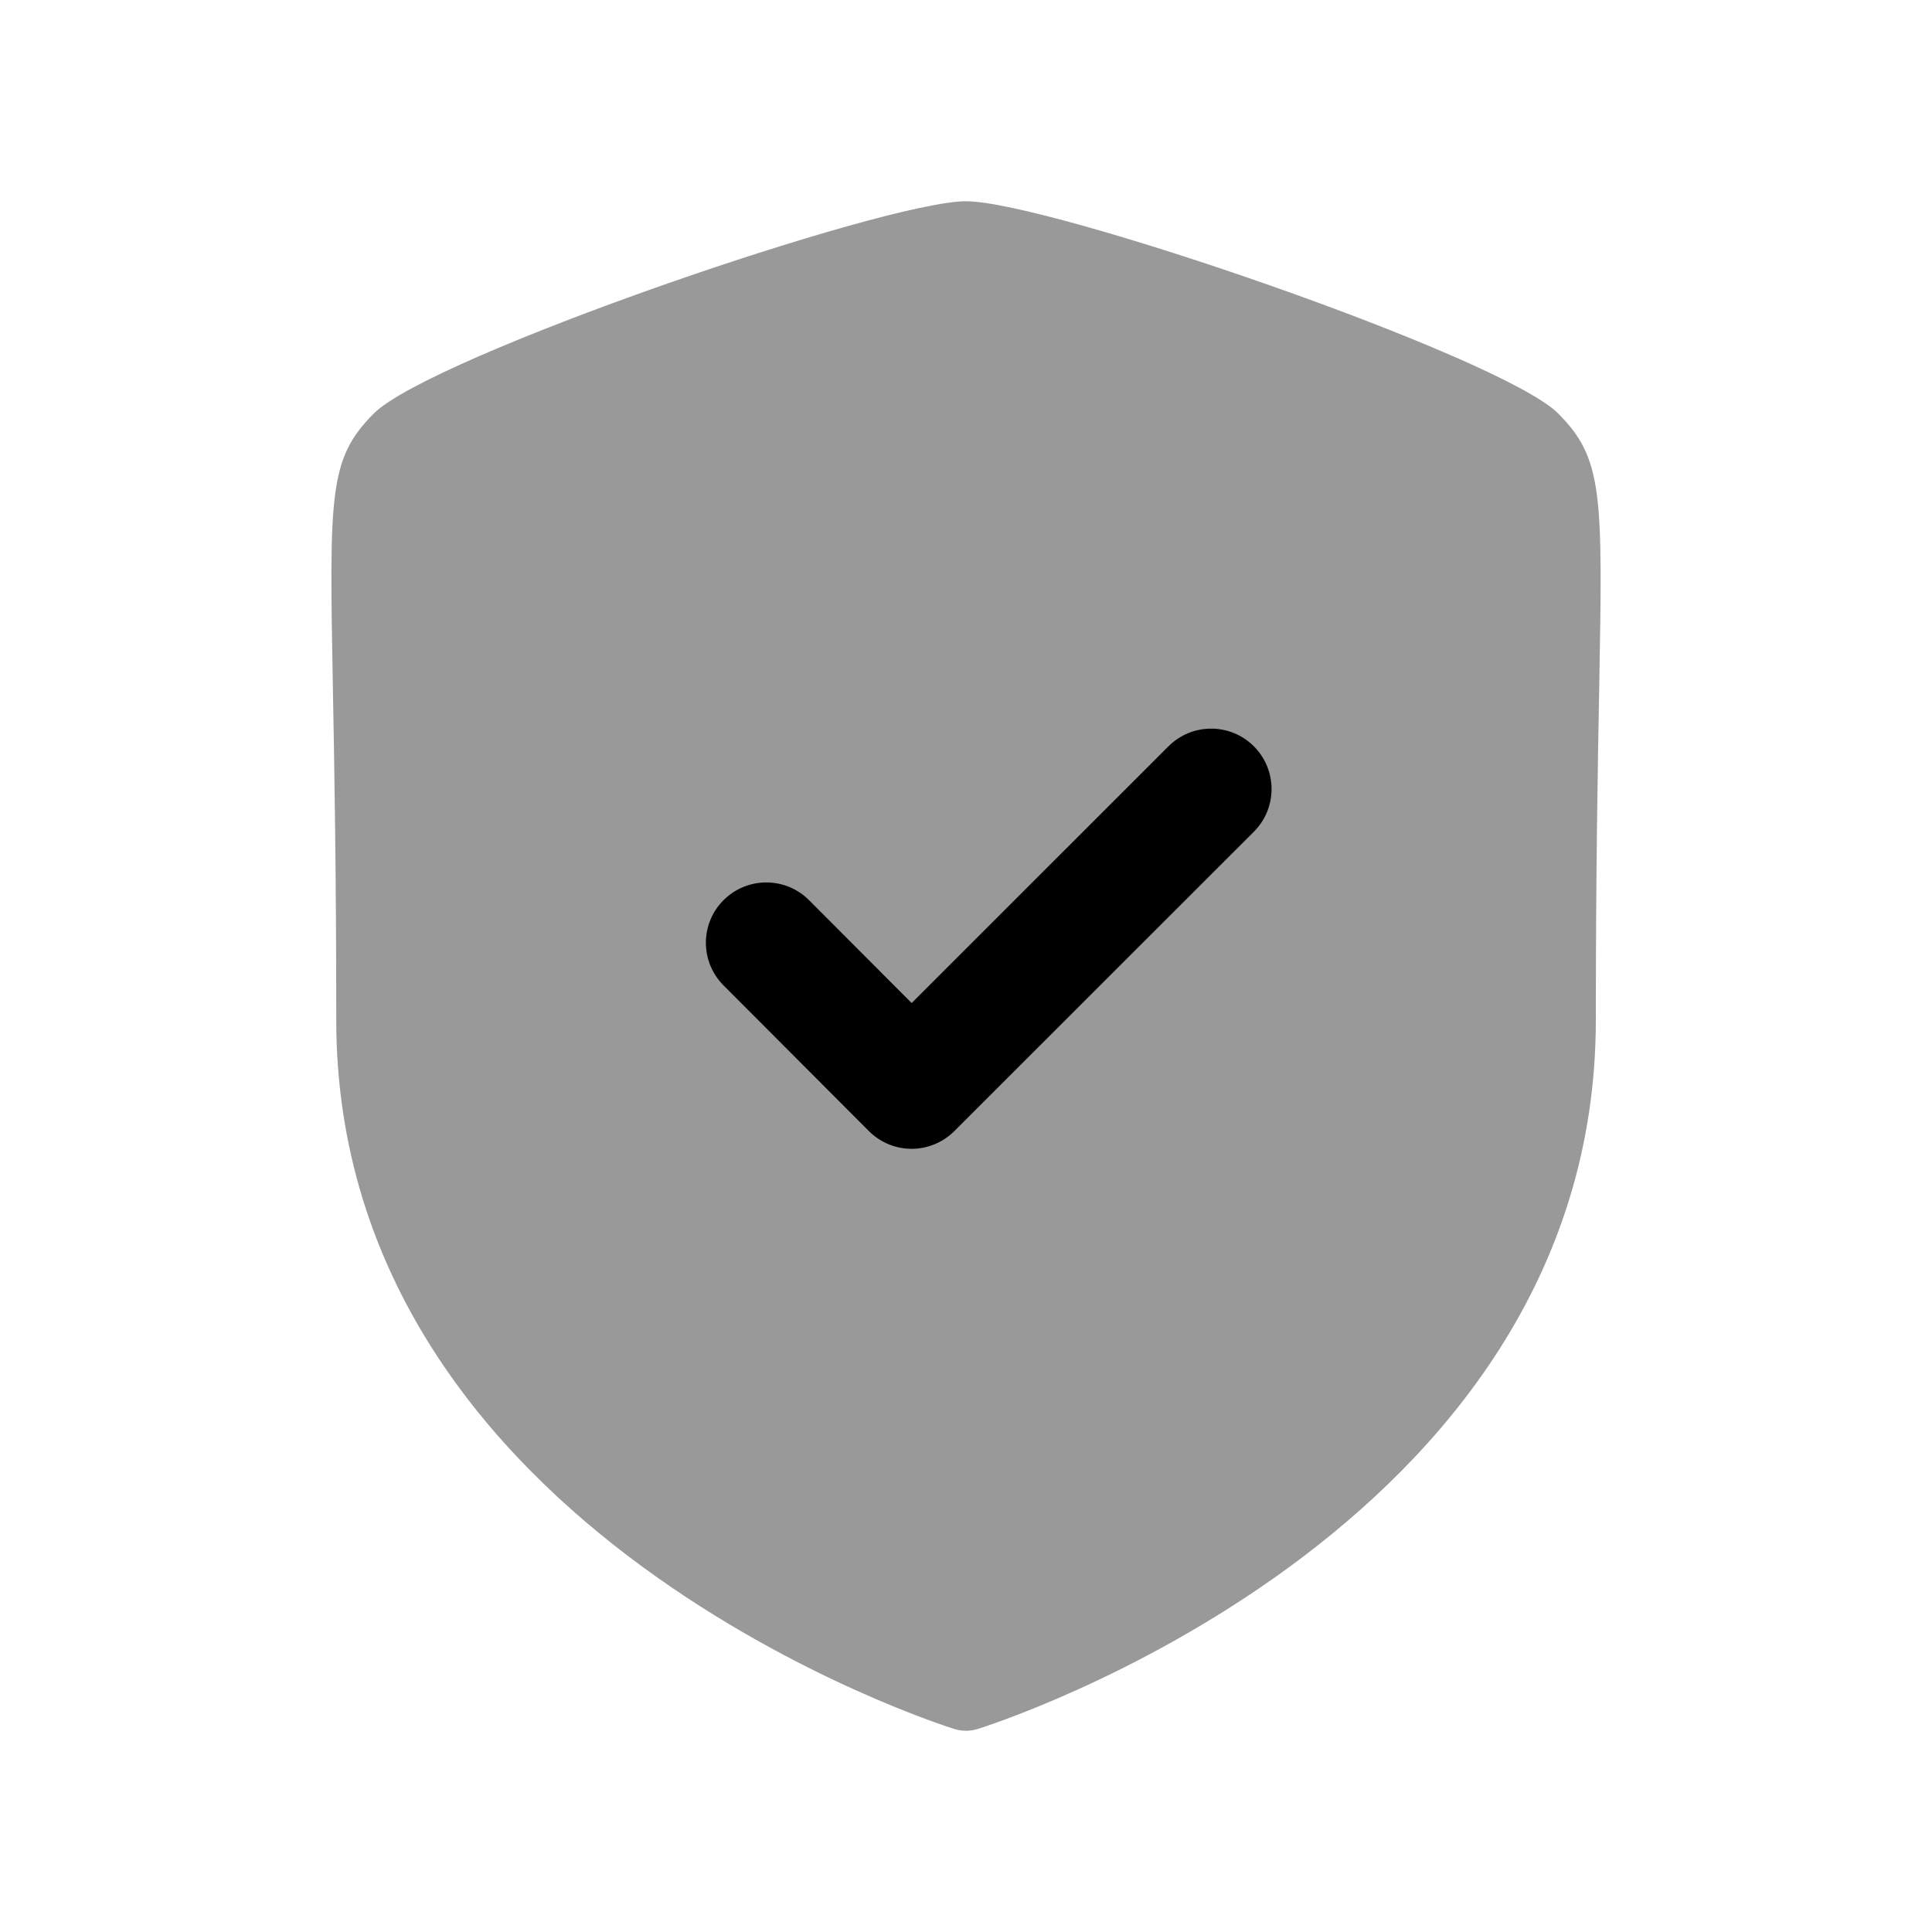 <svg width="24" height="24" viewBox="0 0 24 24" fill="none" xmlns="http://www.w3.org/2000/svg">
<path opacity="0.4" fill-rule="evenodd" clip-rule="evenodd" d="M19.357 5.137C18.654 4.431 13.026 2.5 12 2.5C10.974 2.5 5.347 4.431 4.643 5.137C4.083 5.699 4.091 6.133 4.135 8.534C4.153 9.508 4.177 10.834 4.177 12.67C4.177 19.077 11.778 21.455 11.855 21.478C11.902 21.493 11.951 21.5 12 21.5C12.049 21.5 12.097 21.493 12.145 21.478C12.222 21.455 19.824 19.077 19.824 12.67C19.824 10.839 19.848 9.515 19.866 8.542C19.909 6.135 19.916 5.7 19.357 5.137Z" fill="black"/>
<path d="M11.854 14.052L15.576 10.332C15.869 10.039 15.869 9.564 15.576 9.271C15.283 8.978 14.808 8.978 14.515 9.271L11.325 12.46L10.05 11.182C9.758 10.889 9.283 10.889 8.989 11.181C8.696 11.473 8.695 11.947 8.988 12.241L10.793 14.05C10.933 14.191 11.124 14.271 11.324 14.271C11.523 14.271 11.714 14.191 11.854 14.052Z" fill="black"/>
</svg>